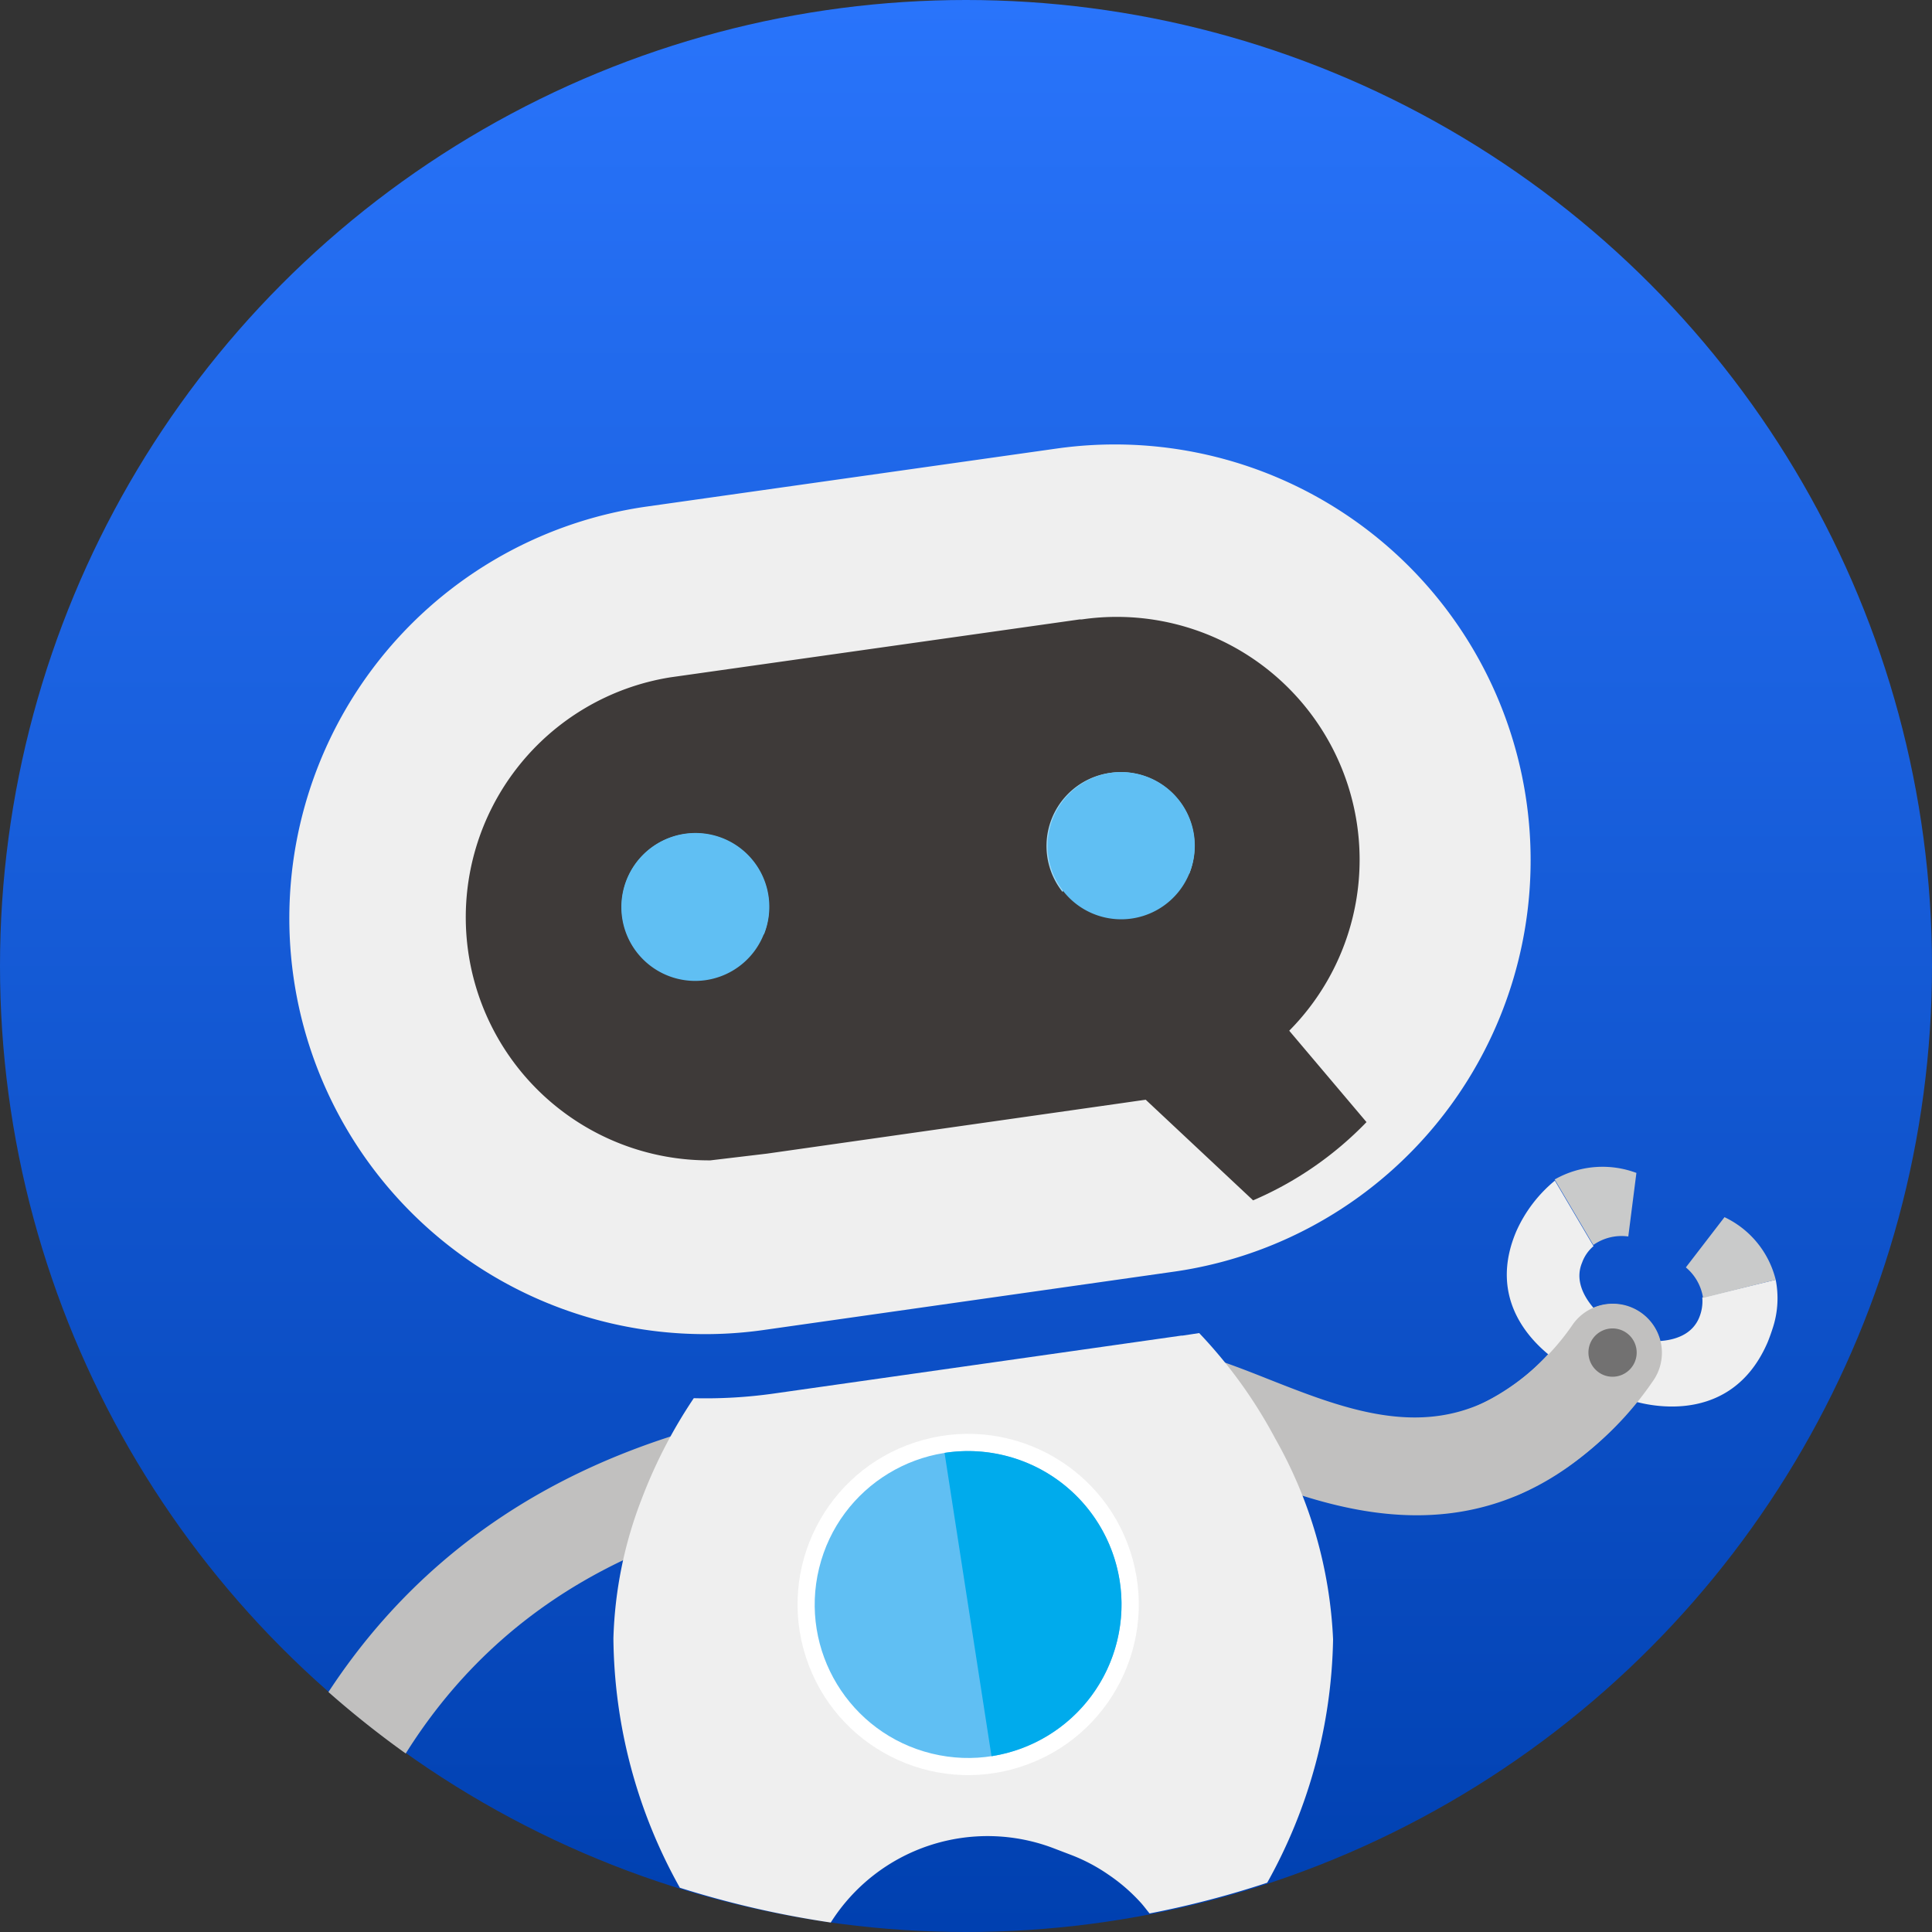 <svg id="圖層_1" data-name="圖層 1" xmlns="http://www.w3.org/2000/svg" xmlns:xlink="http://www.w3.org/1999/xlink" viewBox="0 0 100 100"><rect x="0" y="0" width="100" height="100" fill="#333333" stroke="none"/><defs><style>.cls-1{fill:url(#未命名漸層_22);}.cls-2{fill:#c1c0bf;}.cls-3{fill:#efefef;}.cls-11,.cls-3,.cls-4,.cls-5,.cls-6,.cls-7,.cls-8{fill-rule:evenodd;}.cls-4{fill:#3e3a39;}.cls-5{fill:#9fd9f6;}.cls-10,.cls-6{fill:#60bff3;}.cls-7{fill:#c9caca;}.cls-8{fill:#727171;}.cls-9{fill:#fff;}.cls-11{fill:#00abec;}</style><linearGradient id="未命名漸層_22" x1="50" y1="100" x2="50" gradientUnits="userSpaceOnUse"><stop offset="0" stop-color="#0040b0"/><stop offset="1" stop-color="#2974fb"/></linearGradient></defs><circle class="cls-1" cx="50" cy="50" r="50"/><path class="cls-2" d="M73.33,78.43c-3.66,0-7-1.34-9.61-2.36-1-.4-2-.78-2.79-1a2.54,2.54,0,1,1,1.44-4.88c1,.3,2.09.72,3.22,1.17,5.24,2.07,10.65,4.21,15.82-2.82a2.54,2.54,0,1,1,4.1,3C81.61,76.84,77.31,78.43,73.33,78.43Z"/><path class="cls-2" d="M39.52,73.06C34.84,74.15,24.18,76.62,17,87.58a49.68,49.68,0,0,0,4,3.18c6-9.57,15.14-11.7,19.6-12.74a2.54,2.54,0,0,0-1.14-5Z"/><path class="cls-3" d="M76.81,54.43A21.52,21.52,0,0,0,54.67,23.22l-21.2,3h0a21.52,21.52,0,1,0,6.06,42.62h0l21.1-3h0A21.49,21.49,0,0,0,76.81,54.43Z"/><path class="cls-4" d="M39.71,59.71l18.41-2.62,1.18-.17,5.56,5.21a18,18,0,0,0,5.87-4.05l-4-4.73A12.57,12.57,0,0,0,56,32.06h-.11l-21.2,3h0a12.58,12.58,0,0,0,2.08,25Z"/><path class="cls-5" d="M57.5,40A3.82,3.82,0,0,0,55,46.17a3.82,3.82,0,0,1,6.55-.93,3.9,3.9,0,0,0,.24-2A3.82,3.82,0,0,0,57.5,40Z"/><path class="cls-6" d="M33,49.3a3.82,3.82,0,0,1,6.54-.93,3.82,3.82,0,1,0-7.32-.88A3.84,3.84,0,0,0,33,49.3Z"/><path class="cls-6" d="M57.5,40a3.81,3.81,0,1,1-3.24,4.31A3.82,3.82,0,0,1,57.5,40Z"/><path class="cls-6" d="M35.44,43.17a3.82,3.82,0,1,1-3.24,4.32A3.82,3.82,0,0,1,35.44,43.17Z"/><path class="cls-3" d="M62.07,69l-.86.13h-.06l-21.1,3h0a25.2,25.2,0,0,1-4.14.24,25.65,25.65,0,0,0-2.69,5.2,21.58,21.58,0,0,0-1.47,7.23,26.88,26.88,0,0,0,3.44,12.91A50.39,50.39,0,0,0,43,99.51a9.6,9.6,0,0,1,11.6-3.82h0l.89.34,0,0h0a9.14,9.14,0,0,1,1.88,1,9.24,9.24,0,0,1,1.61,1.38c.19.2.35.42.52.63a49.48,49.48,0,0,0,6.09-1.59A26.74,26.74,0,0,0,69,84.85,23.12,23.12,0,0,0,66,74.45,24.79,24.79,0,0,0,62.07,69Z"/><path class="cls-3" d="M91.91,66.24l-3.8.92a2.2,2.2,0,0,1-.17,1.06c-.67,1.57-3,1.15-3,1.15l-.51,3.11s5,1.77,7.06-3c.11-.27.2-.53.28-.78A4.94,4.94,0,0,0,91.91,66.24Z"/><path class="cls-7" d="M91.91,66.24h0A4.88,4.88,0,0,0,89.26,63l-2,2.6h0a2.56,2.56,0,0,1,.89,1.58Z"/><path class="cls-7" d="M84.28,64l.42-3.29a5,5,0,0,0-4.23.34v0l2,3.39A2.54,2.54,0,0,1,84.28,64Z"/><path class="cls-3" d="M81.89,65.35a2,2,0,0,1,.59-.85l-2-3.39v0a7.17,7.17,0,0,0-2,2.63c-2,4.72,2.79,7.13,2.79,7.13l1.9-2.52S81.22,66.93,81.89,65.35Z"/><path class="cls-2" d="M77.64,77.56a2.55,2.55,0,0,1-1-4.88,12.35,12.35,0,0,0,4.79-4.16,2.54,2.54,0,1,1,4.1,3,17,17,0,0,1-6.86,5.81A2.42,2.42,0,0,1,77.64,77.56Z"/><path class="cls-8" d="M82.31,69.53A1.25,1.25,0,1,1,83,71.17,1.26,1.26,0,0,1,82.31,69.53Z"/><circle class="cls-9" cx="50.11" cy="83.05" r="8.83" transform="translate(-23.22 19.56) rotate(-18.01)"/><circle class="cls-10" cx="50.11" cy="83.05" r="7.94" transform="translate(-42.45 112.05) rotate(-76.29)"/><path class="cls-11" d="M48.89,75.2l2.43,15.7a7.94,7.94,0,1,0-2.43-15.7Z"/></svg>